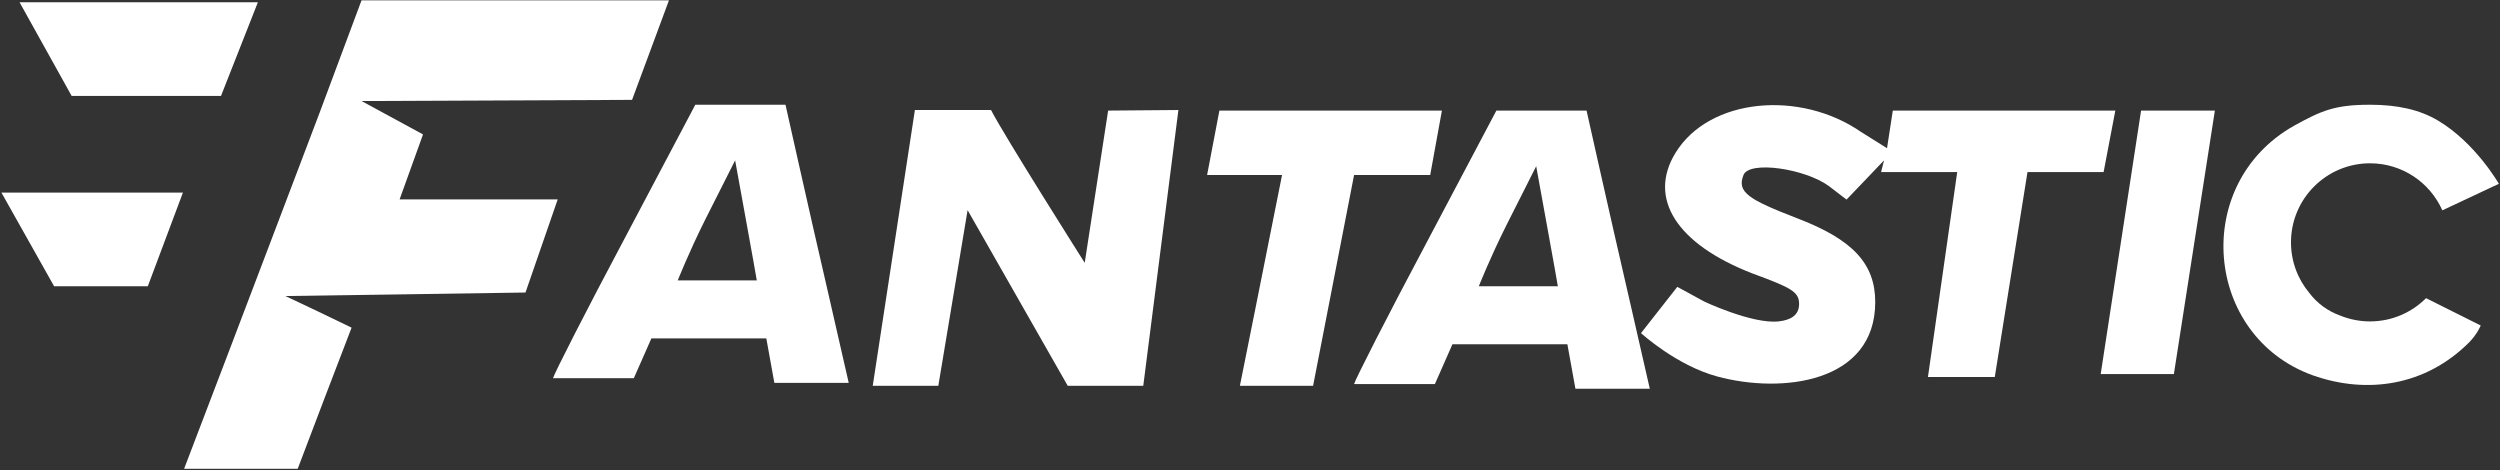 <svg width="1601" height="301" viewBox="0 0 1601 301" fill="none" xmlns="http://www.w3.org/2000/svg">
<rect x="0" y="0" width="1601" height="301" fill="#333333" stroke="none"/>
<path d="M147.526 222.581C164.026 179.456 189.526 111.956 204.526 72.581L231.526 0.206H428.402L404.776 63.956L231.526 64.706L270.901 86.081L255.901 127.706H306.526C334.276 127.706 357.152 127.706 357.152 127.706L336.526 187.331L182.776 189.581L204.151 199.706L225.151 209.831L207.901 254.831L190.651 300.206H154.276H117.901L147.526 222.581Z" fill="white"/>
<path d="M354.151 242.2C354.901 239.2 375.526 198.7 400.276 152.2L445.276 67.075H474.151H503.026L511.276 103.825C515.776 123.7 524.776 163.825 531.526 192.7L543.526 245.2H495.902L490.749 216.7H417.152L405.902 242.2H354.151ZM484.651 179.575C484.651 179.575 481.276 160.075 477.526 139.825L470.776 102.7L451.651 140.575C441.151 161.575 434.026 179.575 434.026 179.575H484.651Z" fill="white"/>
<path d="M867.151 245.95C867.901 242.95 888.526 202.45 913.276 155.95L958.276 70.825H987.151H1016.03L1024.28 107.575C1028.78 127.45 1037.78 167.575 1044.53 196.45L1056.53 248.95H1008.9L1003.75 220.45H930.152L918.902 245.95H867.151ZM997.651 183.325C997.651 183.325 994.276 163.825 990.526 143.575L983.776 106.45L964.651 144.325C954.151 165.325 947.026 183.325 947.026 183.325H997.651Z" fill="white"/>
<path d="M585.901 70.448H634.651C642.721 86.339 694.651 168.323 694.651 168.323L709.651 70.825L754.651 70.449L732.151 247.073H683.776L619.651 134.573L600.901 247.073H558.901L585.901 70.448Z" fill="white"/>
<path d="M34.651 183.324L0.901 123.325H117.151L94.651 183.324H34.651Z" fill="white"/>
<path d="M12.524 1.451H165.149L141.524 61.451H45.901L12.524 1.451Z" fill="white"/>
<path d="M1099.65 241.075C1073.4 233.95 1050.9 213.325 1050.9 213.325L1074.15 183.7L1090.65 192.7C1090.28 192.7 1122.15 207.7 1139.03 205.825C1146.53 204.991 1152.15 202.075 1152.15 194.575C1152.15 186.7 1146.53 184.075 1122.15 175.075C1073.78 156.325 1055.03 127.075 1073.03 97.825C1094.78 62.477 1152.9 57.7 1191.53 84.325L1208.45 94.918L1212.15 70.825H1354.65L1347.15 110.2H1298.4L1277.45 241.45H1234.65L1253.4 110.2H1204.65L1206.53 102.7L1182.53 127.825L1171.28 119.2C1155.9 107.95 1120.28 102.7 1116.53 112.075C1112.11 123.128 1119.9 127.825 1151.03 139.825C1186.28 153.325 1200.9 168.7 1200.9 193.45C1200.9 245.101 1141.32 252.384 1099.65 241.075Z" fill="white"/>
<path d="M794.027 247.074C794.027 247.074 812.996 152.712 821.026 112.074H773.026L780.902 70.824L923.402 70.824L915.902 112.074H867.152L840.902 247.074H794.027Z" fill="white"/>
<path d="M1345.28 239.573L1371.15 70.823L1418.4 70.823L1392.15 239.573H1345.28Z" fill="white"/>
<path d="M1469.03 80.575C1402.96 117.843 1411.51 215.252 1481.03 240.325C1515.9 252.7 1553.4 247.075 1581.15 219.325C1586.4 214.075 1588.65 208.45 1588.65 208.45L1553.63 190.939C1544.46 200.134 1531.78 205.825 1517.78 205.825C1511.15 205.825 1504.81 204.55 1499.01 202.232C1490.7 199.304 1483.96 194.223 1479.06 187.814C1471.63 179.004 1467.15 167.625 1467.15 155.2C1467.15 127.24 1489.82 104.575 1517.78 104.575C1538.44 104.575 1556.22 116.958 1564.08 134.71L1600.28 117.7C1600.28 117.7 1585.28 91.45 1561.28 77.2C1549.59 70.263 1535.44 67.075 1517.78 67.075C1495.28 67.075 1486.65 70.825 1469.03 80.575Z" fill="white"/>
</svg>
